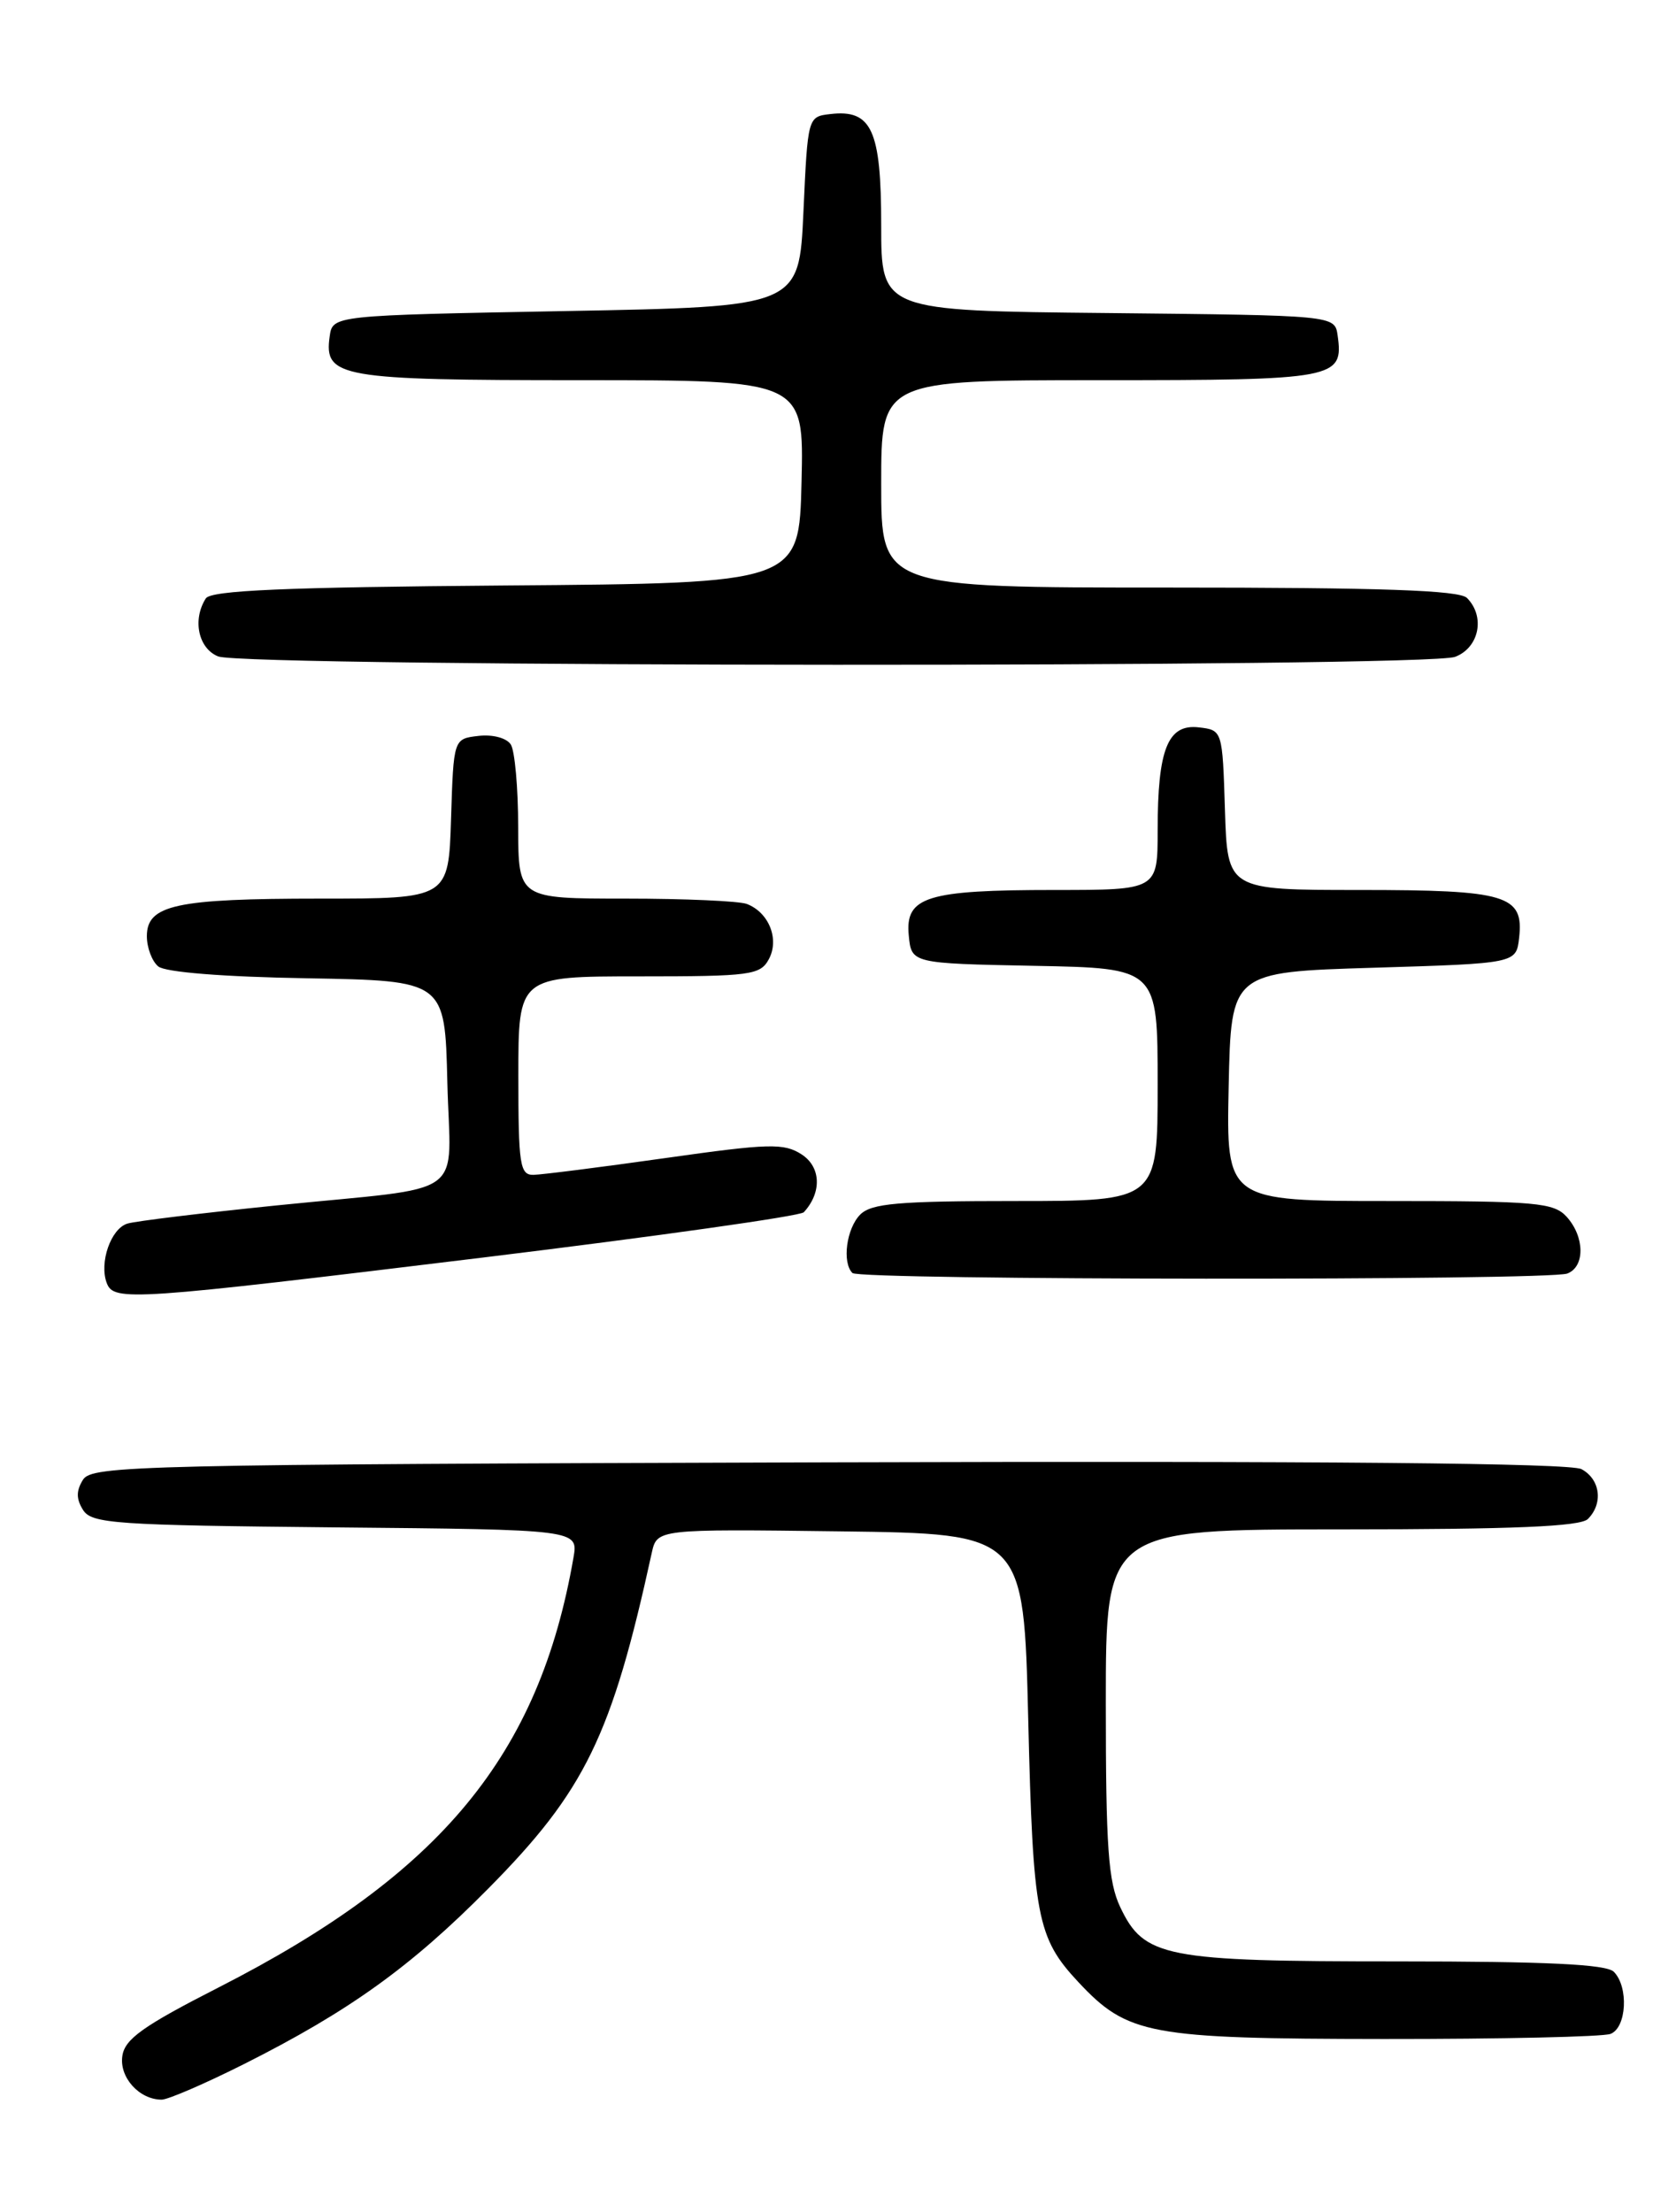 <?xml version="1.0" encoding="UTF-8" standalone="no"?>
<!DOCTYPE svg PUBLIC "-//W3C//DTD SVG 1.1//EN" "http://www.w3.org/Graphics/SVG/1.1/DTD/svg11.dtd" >
<svg xmlns="http://www.w3.org/2000/svg" xmlns:xlink="http://www.w3.org/1999/xlink" version="1.1" viewBox="0 0 194 256">
 <g >
 <path fill="currentColor"
d=" M 28.27 238.87 C 40.41 232.76 47.56 227.63 56.50 218.59 C 67.72 207.26 70.81 200.91 75.44 179.73 C 76.05 176.96 76.05 176.96 97.27 177.23 C 118.50 177.50 118.50 177.50 119.02 199.00 C 119.57 221.85 120.03 224.26 124.81 229.38 C 130.53 235.50 132.98 235.95 160.17 235.98 C 173.74 235.99 185.55 235.73 186.42 235.39 C 188.29 234.68 188.54 229.94 186.80 228.20 C 185.93 227.33 178.97 227.00 161.77 227.00 C 134.80 227.00 132.43 226.54 129.67 220.72 C 128.28 217.79 128.00 213.81 128.00 197.10 C 128.00 177.00 128.00 177.00 155.30 177.00 C 175.20 177.00 182.93 176.67 183.80 175.80 C 185.60 174.00 185.24 171.20 183.06 170.03 C 181.74 169.33 153.50 169.07 95.91 169.24 C 16.02 169.48 10.65 169.61 9.61 171.25 C 8.81 172.53 8.81 173.47 9.61 174.75 C 10.61 176.34 13.32 176.52 38.83 176.77 C 66.94 177.03 66.94 177.03 66.38 180.27 C 62.41 203.13 51.07 216.87 25.31 230.01 C 16.55 234.48 14.43 235.99 14.16 237.96 C 13.80 240.43 16.13 243.00 18.71 243.00 C 19.45 243.00 23.75 241.14 28.27 238.87 Z  M 55.90 145.54 C 75.92 143.10 92.63 140.74 93.04 140.30 C 95.14 138.02 95.04 135.07 92.80 133.61 C 90.74 132.28 89.07 132.32 77.00 134.03 C 69.58 135.08 62.71 135.95 61.75 135.97 C 60.18 136.00 60.00 134.80 60.00 124.50 C 60.00 113.00 60.00 113.00 73.96 113.00 C 86.91 113.00 88.01 112.85 89.00 111.00 C 90.24 108.69 89.00 105.60 86.45 104.62 C 85.56 104.28 79.25 104.00 72.42 104.00 C 60.00 104.00 60.00 104.00 59.98 95.75 C 59.98 91.21 59.59 86.90 59.13 86.17 C 58.65 85.41 57.03 84.98 55.39 85.17 C 52.50 85.50 52.50 85.50 52.21 94.75 C 51.92 104.00 51.92 104.00 37.03 104.00 C 20.35 104.00 17.00 104.73 17.00 108.35 C 17.00 109.67 17.59 111.25 18.32 111.85 C 19.12 112.52 25.90 113.06 35.57 113.22 C 51.50 113.50 51.50 113.50 51.78 125.22 C 52.11 139.02 54.61 137.21 32.00 139.51 C 23.47 140.38 15.71 141.32 14.75 141.61 C 12.83 142.19 11.46 146.14 12.36 148.50 C 13.18 150.64 15.17 150.50 55.90 145.54 Z  M 181.42 147.39 C 183.48 146.60 183.44 143.15 181.35 140.83 C 179.85 139.18 177.83 139.00 160.82 139.00 C 141.94 139.00 141.94 139.00 142.22 125.75 C 142.50 112.50 142.50 112.50 159.00 112.00 C 175.50 111.50 175.50 111.50 175.84 108.55 C 176.40 103.59 174.44 103.00 157.35 103.00 C 142.08 103.00 142.08 103.00 141.79 93.75 C 141.50 84.50 141.50 84.50 138.75 84.18 C 135.17 83.77 134.00 86.71 134.00 96.07 C 134.00 103.00 134.00 103.00 122.07 103.00 C 107.26 103.00 104.76 103.78 105.19 108.25 C 105.50 111.50 105.50 111.50 119.75 111.78 C 134.00 112.05 134.00 112.05 134.00 125.53 C 134.00 139.00 134.00 139.00 117.57 139.00 C 103.97 139.00 100.87 139.27 99.57 140.57 C 97.98 142.17 97.45 146.12 98.67 147.33 C 99.50 148.17 179.25 148.22 181.42 147.39 Z  M 168.43 76.02 C 171.22 74.96 171.95 71.35 169.80 69.20 C 168.91 68.31 159.87 68.00 135.30 68.00 C 102.00 68.00 102.00 68.00 102.00 56.00 C 102.00 44.00 102.00 44.00 127.38 44.00 C 154.69 44.00 155.54 43.84 154.83 38.81 C 154.50 36.50 154.50 36.50 128.25 36.23 C 102.00 35.97 102.00 35.97 102.00 26.05 C 102.00 15.04 100.90 12.64 96.12 13.20 C 93.50 13.50 93.50 13.52 93.00 24.50 C 92.50 35.50 92.50 35.50 65.50 36.00 C 38.50 36.50 38.50 36.50 38.16 38.94 C 37.49 43.68 39.30 44.00 67.22 44.00 C 93.06 44.00 93.06 44.00 92.78 55.75 C 92.50 67.50 92.50 67.50 58.55 67.76 C 32.92 67.96 24.41 68.33 23.82 69.26 C 22.25 71.73 22.96 75.05 25.25 75.97 C 28.37 77.22 165.14 77.28 168.43 76.02 Z "/>
</g>
</svg>